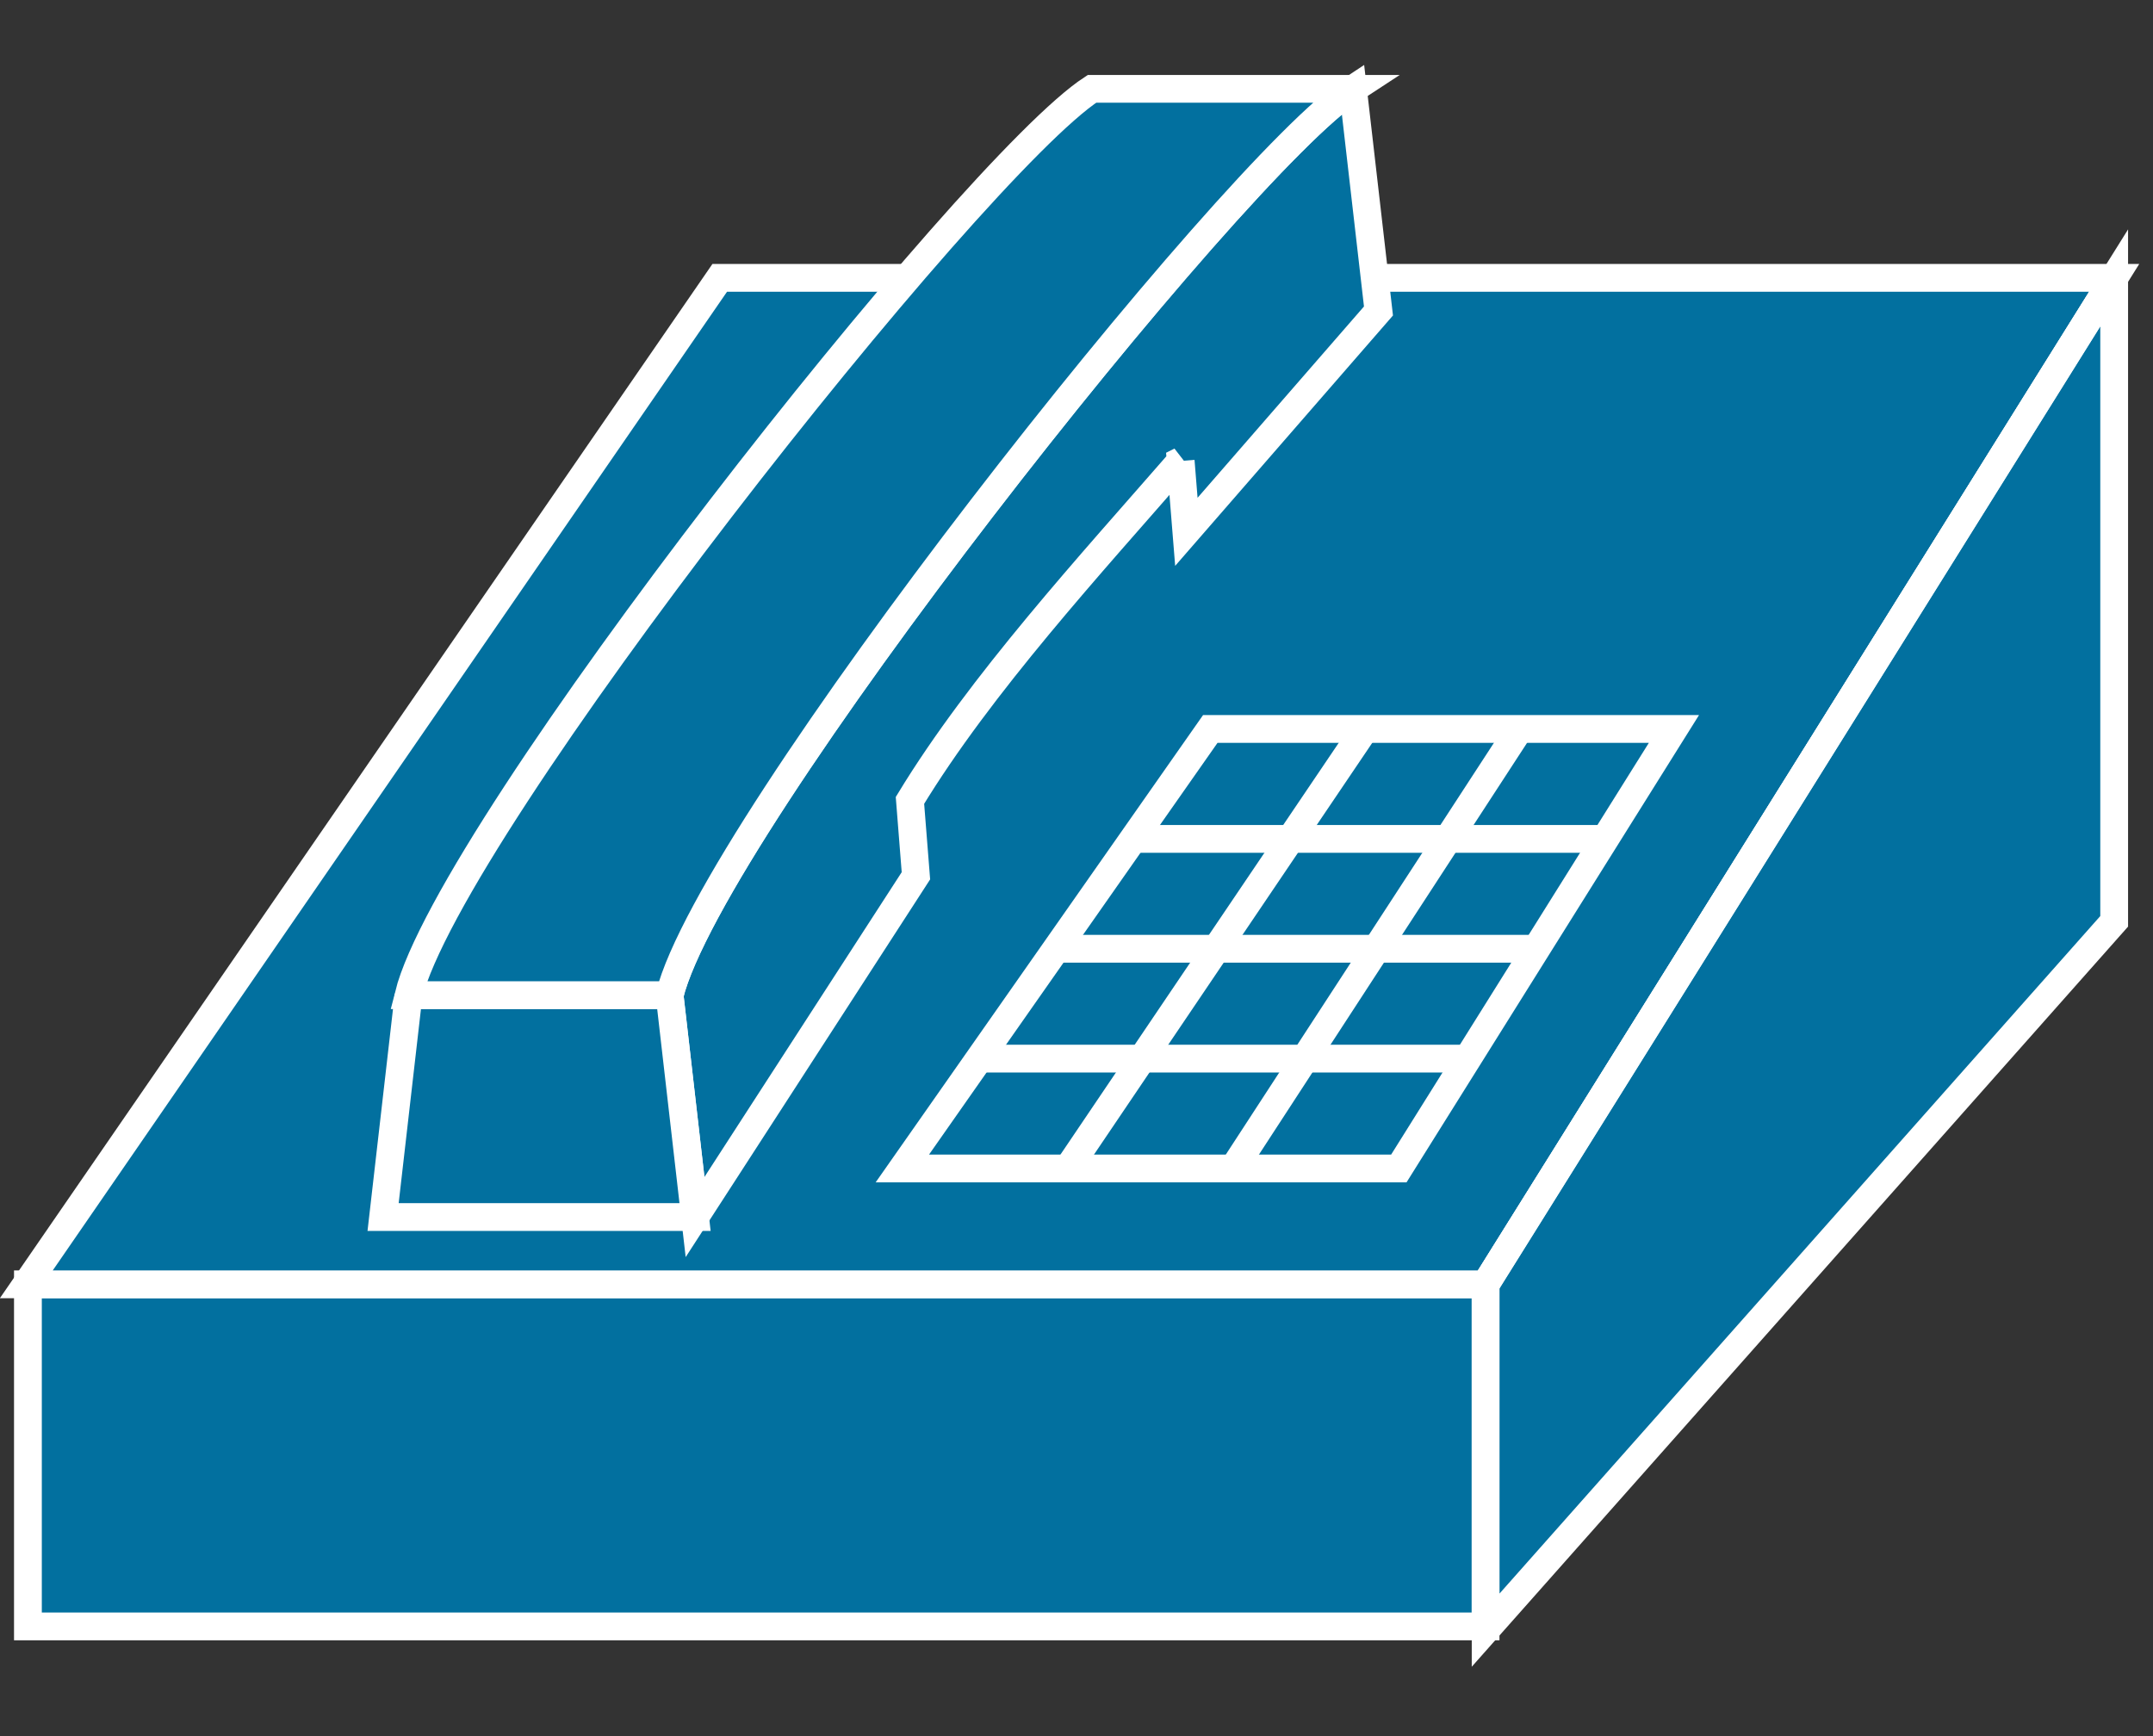 <?xml version="1.0" encoding="UTF-8" standalone="no"?>
<svg
   xmlns:dc="http://purl.org/dc/elements/1.1/"
   xmlns:cc="http://creativecommons.org/ns#"
   xmlns:rdf="http://www.w3.org/1999/02/22-rdf-syntax-ns#"
   xmlns:svg="http://www.w3.org/2000/svg"
   xmlns="http://www.w3.org/2000/svg"
   viewBox="0 0 38.75 31.25"
   height="31.25"
   width="38.75"
   xml:space="preserve"
   version="1.1"
   id="svg2"><rect x="0" y="0" width="38.75" height="31.25" fill="#333333" stroke="none"/><defs
     id="defs6" /><g
     transform="matrix(1.25,0,0,-1.25,0,31.25)"
     id="g10"><g
       transform="scale(0.1,0.1)"
       id="g12"><path
         id="path14"
         style="fill:#02709f;fill-opacity:1;fill-rule:nonzero;stroke:none"
         d="m 4.02,15.801 209.879,0 0,49.258 -209.879,0 0,-49.258 z" /><path
         id="path16"
         style="fill:none;stroke:#ffffff;stroke-width:4;stroke-linecap:butt;stroke-linejoin:miter;stroke-miterlimit:4;stroke-dasharray:none;stroke-opacity:1"
         d="m 4.02,15.797 209.879,0 0,49.262 -209.879,0 0,-49.262 z" /><path
         id="path18"
         style="fill:#02709f;fill-opacity:1;fill-rule:nonzero;stroke:none"
         d="m 213.91,65.059 -210.121,0 99.84,144.921 200.781,0 -90.5,-144.921" /><path
         id="path20"
         style="fill:none;stroke:#ffffff;stroke-width:4;stroke-linecap:butt;stroke-linejoin:miter;stroke-miterlimit:4;stroke-dasharray:none;stroke-opacity:1"
         d="m 213.91,65.059 -210.121,0 99.84,144.929 200.781,0 -90.5,-144.929 z" /><path
         id="path22"
         style="fill:#02709f;fill-opacity:1;fill-rule:nonzero;stroke:none"
         d="m 304.41,209.98 0,-92.652 -90.5,-102.066 0,49.797 90.5,144.921" /><path
         id="path24"
         style="fill:none;stroke:#ffffff;stroke-width:4;stroke-linecap:butt;stroke-linejoin:miter;stroke-miterlimit:4;stroke-dasharray:none;stroke-opacity:1"
         d="m 304.41,209.988 0,-92.66 -90.5,-102.07 0,49.801 90.5,144.929 z" /><path
         id="path26"
         style="fill:#02709f;fill-opacity:1;fill-rule:nonzero;stroke:none"
         d="M 213.91,65.059 304.41,209.98" /><path
         id="path28"
         style="fill:none;stroke:#ffffff;stroke-width:4;stroke-linecap:butt;stroke-linejoin:miter;stroke-miterlimit:4;stroke-dasharray:none;stroke-opacity:1"
         d="m 213.91,65.059 90.5,144.929" /><path
         id="path30"
         style="fill:#02709f;fill-opacity:1;fill-rule:nonzero;stroke:none"
         d="M 170,183.621 C 157.109,168.809 141.211,151.512 131.02,134.75 l 0.859,-10.859 -31.801,-49.141 -3.668,31.949 c 6.012,24.223 81.09,119.262 98.391,130.512 l 3.679,-31.992 -27.66,-31.797 -0.82,10.199" /><path
         id="path32"
         style="fill:none;stroke:#ffffff;stroke-width:4;stroke-linecap:butt;stroke-linejoin:miter;stroke-miterlimit:4;stroke-dasharray:none;stroke-opacity:1"
         d="m 170,183.617 c -12.891,-14.808 -28.789,-32.109 -38.98,-48.871 l 0.859,-10.859 -31.801,-49.141 -3.668,31.953 c 6.012,24.219 81.09,119.258 98.391,130.508 l 3.679,-31.988 -27.66,-31.801 -0.82,10.199 z" /><path
         id="path34"
         style="fill:#02709f;fill-opacity:1;fill-rule:nonzero;stroke:none"
         d="m 58.828,106.699 -3.668,-31.949 44.918,0 -3.668,31.949 -37.582,0" /><path
         id="path36"
         style="fill:none;stroke:#ffffff;stroke-width:4;stroke-linecap:butt;stroke-linejoin:miter;stroke-miterlimit:4;stroke-dasharray:none;stroke-opacity:1"
         d="m 58.828,106.699 -3.668,-31.953 44.918,0 -3.668,31.953 -37.582,0 z" /><path
         id="path38"
         style="fill:#02709f;fill-opacity:1;fill-rule:nonzero;stroke:none"
         d="M 194.801,237.211 C 177.5,225.961 102.422,130.922 96.41,106.699 l -37.582,0 c 6.051,24.223 81.094,119.262 98.402,130.512 l 37.571,0" /><path
         id="path40"
         style="fill:none;stroke:#ffffff;stroke-width:4;stroke-linecap:butt;stroke-linejoin:miter;stroke-miterlimit:4;stroke-dasharray:none;stroke-opacity:1"
         d="M 194.801,237.207 C 177.5,225.957 102.422,130.918 96.41,106.699 l -37.582,0 c 6.051,24.219 81.094,119.258 98.402,130.508 l 37.571,0 z" /><path
         id="path42"
         style="fill:#02709f;fill-opacity:1;fill-rule:nonzero;stroke:none"
         d="m 129.922,81.738 44.34,63.282 66.758,0 -39.61,-63.282 -71.488,0" /><path
         id="path44"
         style="fill:none;stroke:#ffffff;stroke-width:4;stroke-linecap:butt;stroke-linejoin:miter;stroke-miterlimit:4;stroke-dasharray:none;stroke-opacity:1"
         d="m 129.922,81.738 44.34,63.289 66.758,0 -39.61,-63.289 -71.488,0 z" /><path
         id="path46"
         style="fill:#02709f;fill-opacity:1;fill-rule:nonzero;stroke:none"
         d="M 177.578,81.738 218.789,145.02" /><path
         id="path48"
         style="fill:none;stroke:#ffffff;stroke-width:4;stroke-linecap:butt;stroke-linejoin:miter;stroke-miterlimit:4;stroke-dasharray:none;stroke-opacity:1"
         d="m 177.578,81.738 41.211,63.289" /><path
         id="path50"
         style="fill:#02709f;fill-opacity:1;fill-rule:nonzero;stroke:none"
         d="M 153.75,81.738 196.52,145.02" /><path
         id="path52"
         style="fill:none;stroke:#ffffff;stroke-width:4;stroke-linecap:butt;stroke-linejoin:miter;stroke-miterlimit:4;stroke-dasharray:none;stroke-opacity:1"
         d="m 153.75,81.738 42.77,63.289" /><path
         id="path54"
         style="fill:none;stroke:#ffffff;stroke-width:4;stroke-linecap:butt;stroke-linejoin:miter;stroke-miterlimit:4;stroke-dasharray:none;stroke-opacity:1"
         d="m 211.328,97.559 -70.308,0" /><path
         id="path56"
         style="fill:none;stroke:#ffffff;stroke-width:4;stroke-linecap:butt;stroke-linejoin:miter;stroke-miterlimit:4;stroke-dasharray:none;stroke-opacity:1"
         d="m 221.211,113.379 -69.102,0" /><path
         id="path58"
         style="fill:none;stroke:#ffffff;stroke-width:4;stroke-linecap:butt;stroke-linejoin:miter;stroke-miterlimit:4;stroke-dasharray:none;stroke-opacity:1"
         d="m 231.129,129.199 -67.969,0" /></g></g></svg>